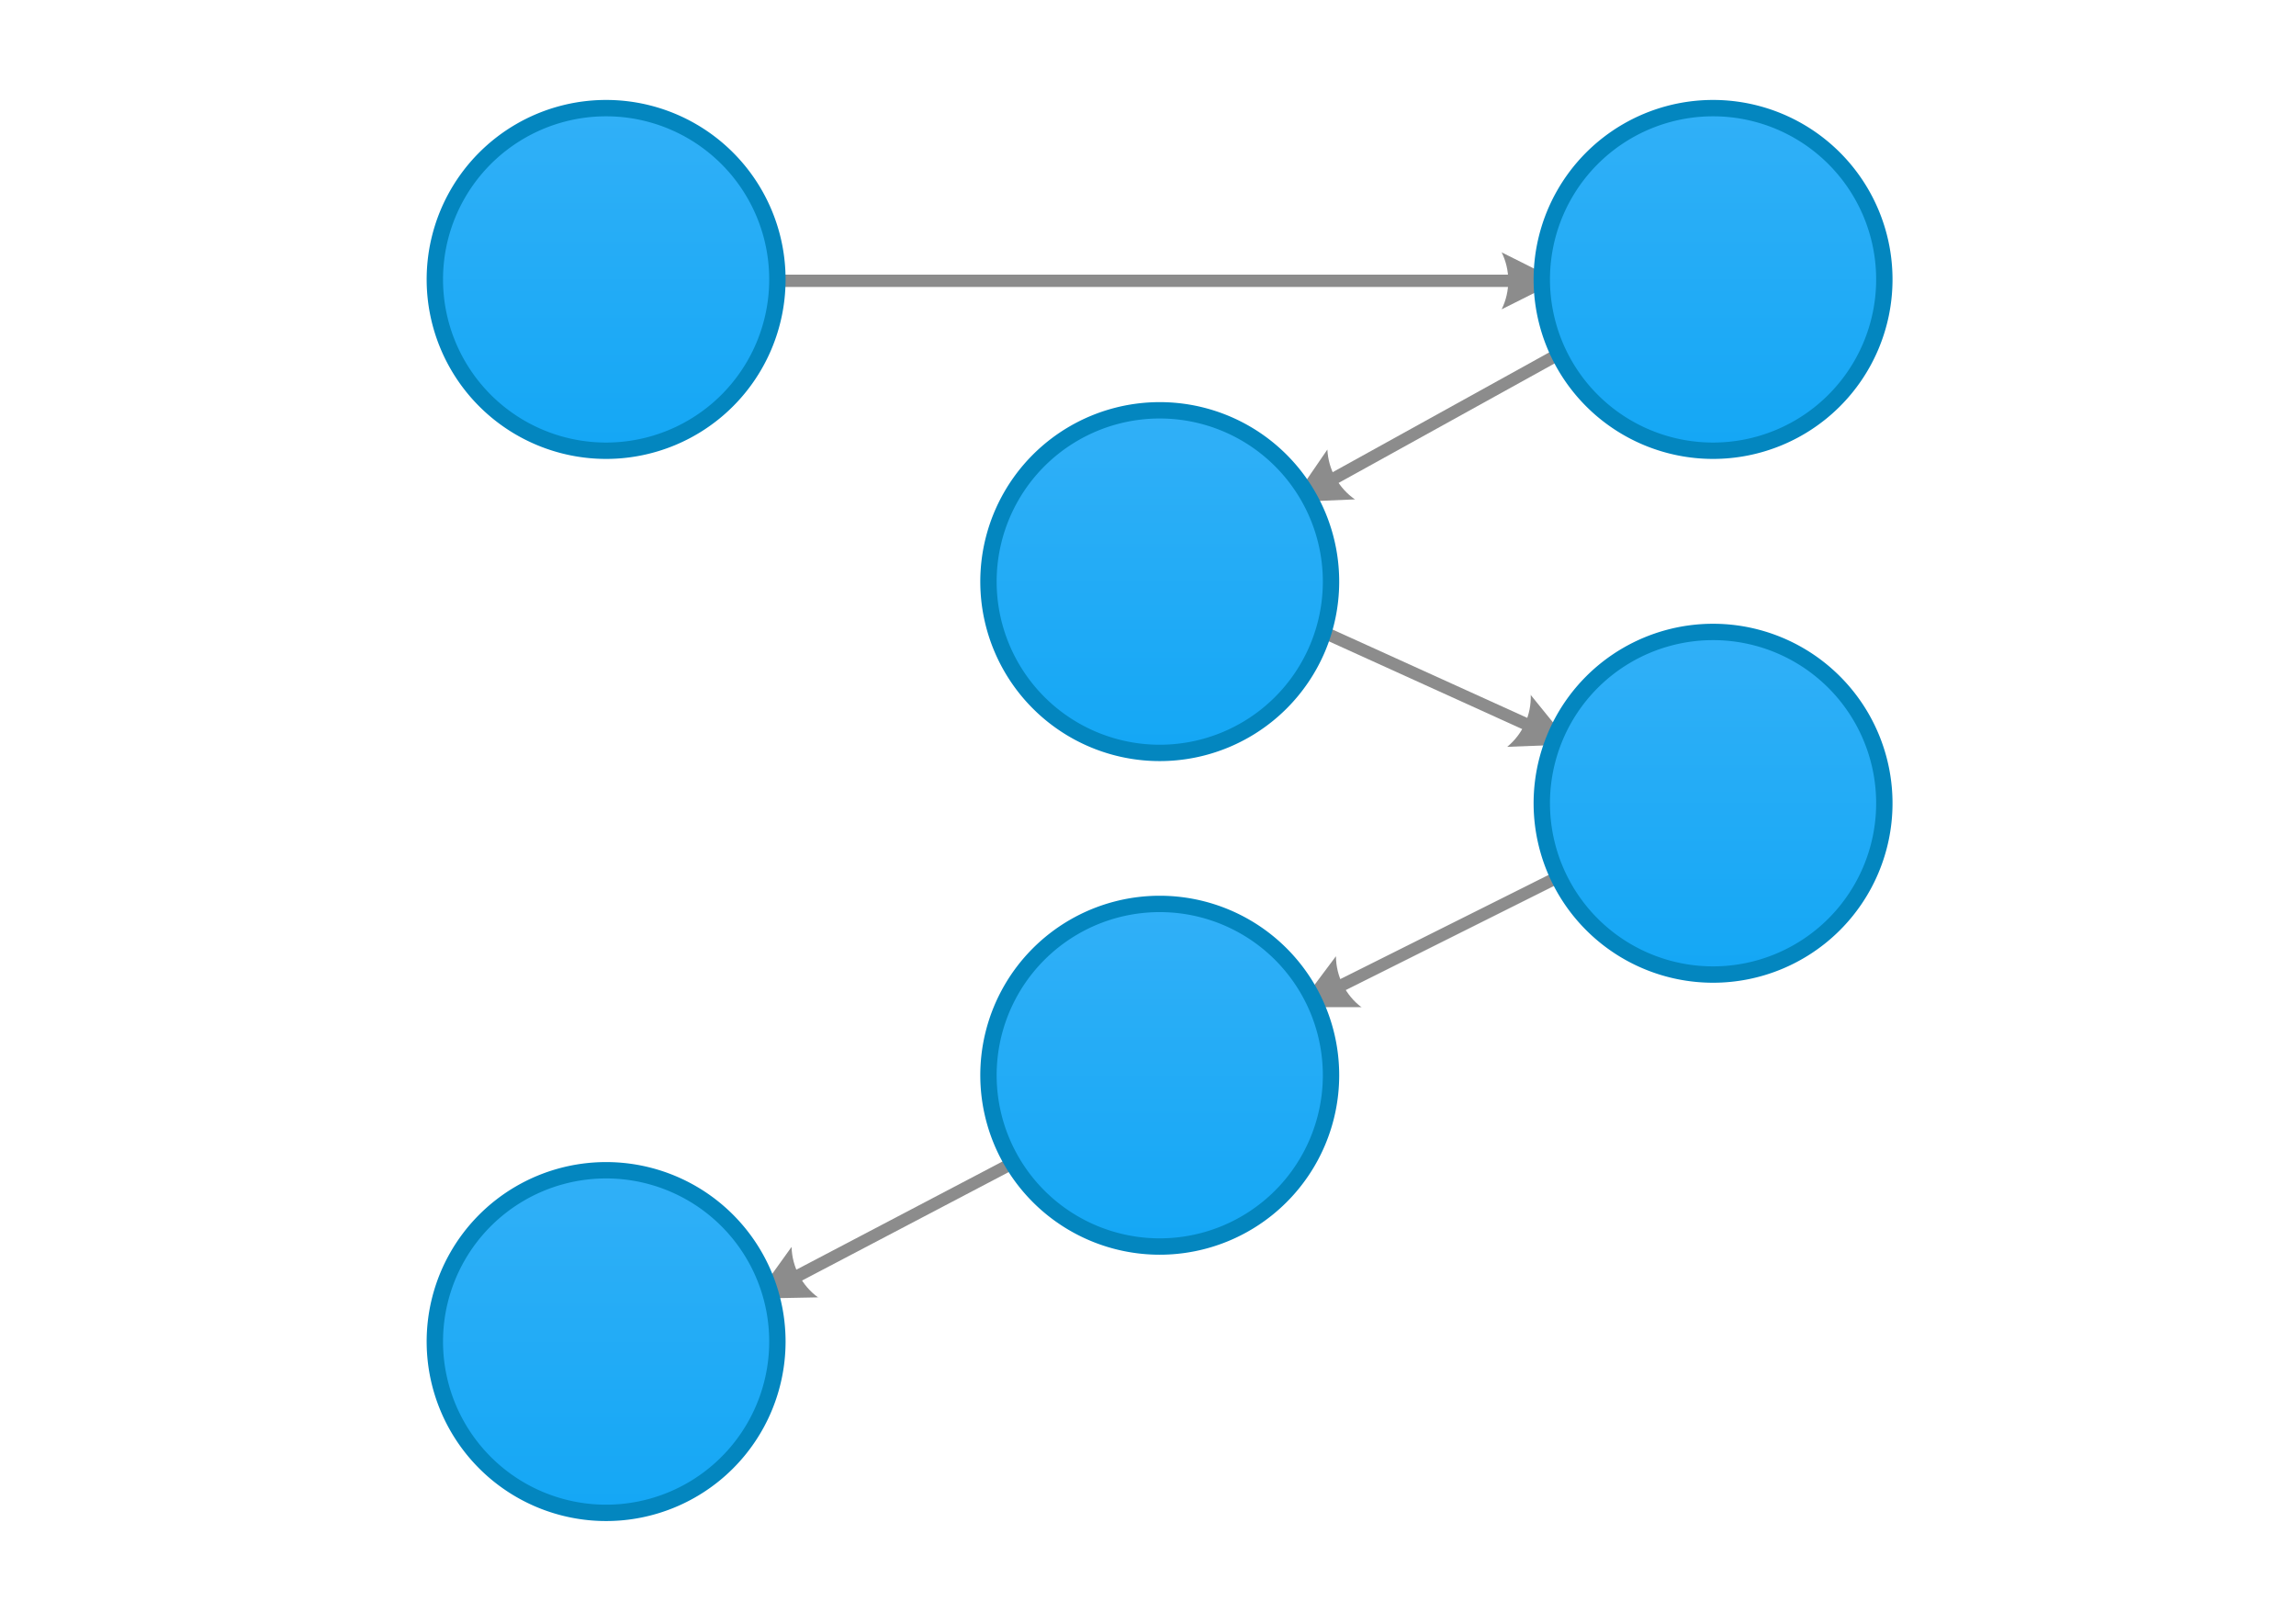 <?xml version="1.0" encoding="UTF-8" standalone="no"?>
<!DOCTYPE svg PUBLIC "-//W3C//DTD SVG 1.0//EN" "http://www.w3.org/TR/2001/REC-SVG-20010904/DTD/svg10.dtd">
<!-- Generated by Microsoft Visio 11.0, SVG Export, v1.0 sequential-flow.svg Page-1 -->
<svg xmlns="http://www.w3.org/2000/svg" xmlns:xlink="http://www.w3.org/1999/xlink" xmlns:ev="http://www.w3.org/2001/xml-events"
		xmlns:v="http://schemas.microsoft.com/visio/2003/SVGExtensions/" width="11.693in" height="8.268in"
		viewBox="0 0 841.89 595.276" xml:space="preserve" color-interpolation-filters="sRGB" class="st4">
	<v:documentProperties v:langID="1033" v:metric="true" v:viewMarkup="false">
		<v:userDefs>
			<v:ud v:nameU="msvNoAutoConnect" v:val="VT0(0):26"/>
		</v:userDefs>
	</v:documentProperties>

	<style type="text/css">
	<![CDATA[
		.st1 {marker-end:url(#mrkr5-8);stroke:#8c8c8c;stroke-linecap:round;stroke-linejoin:round;stroke-width:4.5}
		.st2 {fill:#8c8c8c;fill-opacity:1;stroke:#8c8c8c;stroke-opacity:1;stroke-width:0.641}
		.st3 {fill:url(#grad30-36);stroke:#0386bf;stroke-linecap:round;stroke-linejoin:round;stroke-width:6}
		.st4 {fill:none;fill-rule:evenodd;font-size:12px;overflow:visible;stroke-linecap:square;stroke-miterlimit:3}
	]]>
	</style>

	<defs id="Patterns_And_Gradients">
		<linearGradient id="grad30-5" v:fillPattern="30" v:foreground="#f0f0f0" v:background="#ffffff" x1="0" y1="1" x2="0" y2="0">
			<stop offset="0" style="stop-color:#f0f0f0;stop-opacity:1"/>
			<stop offset="1" style="stop-color:#ffffff;stop-opacity:1"/>
		</linearGradient>
		<linearGradient id="grad30-36" v:fillPattern="30" v:foreground="#14a7f5" v:background="#31b0f7" x1="0" y1="1" x2="0" y2="0">
			<stop offset="0" style="stop-color:#14a7f5;stop-opacity:1"/>
			<stop offset="1" style="stop-color:#31b0f7;stop-opacity:1"/>
		</linearGradient>
	</defs>
	<defs id="Markers">
		<g id="lend5">
			<path d="M 2 1 L 0 0 L 1.981 -0.993 C 1.672 -0.365 1.673 0.373 1.985 1 " style="stroke:none"/>
		</g>
		<marker id="mrkr5-8" class="st2" v:arrowType="5" v:arrowSize="2" v:setback="2.73" refX="-2.73" orient="auto"
				markerUnits="strokeWidth" overflow="visible">
			<use xlink:href="#lend5" transform="scale(-1.56,-1.56) "/>
		</marker>
	</defs>
	<g v:mID="0" v:index="1" v:groupContext="foregroundPage">
		<v:userDefs>
			<v:ud v:nameU="msvThemeColors" v:val="VT0(36):26"/>
			<v:ud v:nameU="msvThemeEffects" v:val="VT0(16):26"/>
			<v:ud v:nameU="msvThemeOrder" v:val="VT0(0):26"/>
		</v:userDefs>
		<title>Page-1</title>
		<v:pageProperties v:drawingScale="0.0393701" v:pageScale="0.0393701" v:drawingUnits="24" v:shadowOffsetX="8.50394"
				v:shadowOffsetY="-8.50394"/>
		<v:layer v:name="Connector" v:index="0"/>
		<v:layer v:name="Flowchart" v:index="1"/>
		<g id="shape8-1" v:mID="8" v:groupContext="shape" v:layerMember="0" transform="translate(571.419,-465.383)">
			<title>Dynamic connector.8</title>
			<v:userDefs>
				<v:ud v:nameU="msvThemeColors" v:val="VT0(36):26"/>
				<v:ud v:nameU="msvThemeEffects" v:val="VT0(16):26"/>
			</v:userDefs>
			<path d="M0 595.28 L-81.77 640.51" class="st1"/>
		</g>
		<g id="shape10-9" v:mID="10" v:groupContext="shape" v:layerMember="0" transform="translate(571.241,-273.72)">
			<title>Dynamic connector.10</title>
			<v:userDefs>
				<v:ud v:nameU="msvThemeColors" v:val="VT0(36):26"/>
				<v:ud v:nameU="msvThemeEffects" v:val="VT0(16):26"/>
			</v:userDefs>
			<path d="M0 595.28 L-78.88 634.72" class="st1"/>
		</g>
		<g id="shape7-15" v:mID="7" v:groupContext="shape" v:layerMember="0" transform="translate(485.399,-363.483)">
			<title>Dynamic connector.7</title>
			<v:userDefs>
				<v:ud v:nameU="msvThemeColors" v:val="VT0(36):26"/>
				<v:ud v:nameU="msvThemeEffects" v:val="VT0(16):26"/>
			</v:userDefs>
			<path d="M0 595.28 L73.79 628.76" class="st1"/>
		</g>
		<g id="shape6-21" v:mID="6" v:groupContext="shape" v:layerMember="0" transform="translate(285.052,-485.249)">
			<title>Dynamic connector</title>
			<v:userDefs>
				<v:ud v:nameU="msvThemeColors" v:val="VT0(36):26"/>
				<v:ud v:nameU="msvThemeEffects" v:val="VT0(16):26"/>
			</v:userDefs>
			<path d="M0 588.19 L268 588.19" class="st1"/>
		</g>
		<g id="shape11-27" v:mID="11" v:groupContext="shape" v:layerMember="0" transform="translate(371.104,-168.772)">
			<title>Dynamic connector.11</title>
			<v:userDefs>
				<v:ud v:nameU="msvThemeColors" v:val="VT0(36):26"/>
				<v:ud v:nameU="msvThemeEffects" v:val="VT0(16):26"/>
			</v:userDefs>
			<path d="M0 595.28 L-78.15 636.29" class="st1"/>
		</g>
		<g id="shape1-33" v:mID="1" v:groupContext="shape" v:layerMember="0;1" transform="translate(159.449,-429.533)">
			<title>On-page reference</title>
			<v:userDefs>
				<v:ud v:nameU="visVersion" v:prompt="" v:val="VT0(14):26"/>
				<v:ud v:nameU="msvThemeColors" v:val="VT0(36):26"/>
				<v:ud v:nameU="msvThemeEffects" v:val="VT0(16):26"/>
			</v:userDefs>
			<path d="M0 532.47 A62.802 62.802 0 1 1 125.6 532.47 A62.802 62.802 0 0 1 0 532.47 Z" class="st3"/>
		</g>
		<g id="shape2-37" v:mID="2" v:groupContext="shape" v:layerMember="0;1" transform="translate(565.341,-429.533)">
			<title>On-page reference.2</title>
			<v:userDefs>
				<v:ud v:nameU="visVersion" v:prompt="" v:val="VT0(14):26"/>
				<v:ud v:nameU="msvThemeColors" v:val="VT0(36):26"/>
				<v:ud v:nameU="msvThemeEffects" v:val="VT0(16):26"/>
			</v:userDefs>
			<path d="M0 532.47 A62.802 62.802 0 1 1 125.6 532.47 A62.802 62.802 0 0 1 0 532.47 Z" class="st3"/>
		</g>
		<g id="shape4-40" v:mID="4" v:groupContext="shape" v:layerMember="0;1" transform="translate(565.341,-237.493)">
			<title>On-page reference.4</title>
			<v:userDefs>
				<v:ud v:nameU="visVersion" v:prompt="" v:val="VT0(14):26"/>
				<v:ud v:nameU="msvThemeColors" v:val="VT0(36):26"/>
				<v:ud v:nameU="msvThemeEffects" v:val="VT0(16):26"/>
			</v:userDefs>
			<path d="M0 532.47 A62.802 62.802 0 1 1 125.6 532.47 A62.802 62.802 0 0 1 0 532.47 Z" class="st3"/>
		</g>
		<g id="shape3-43" v:mID="3" v:groupContext="shape" v:layerMember="0;1" transform="translate(362.451,-318.749)">
			<title>On-page reference.3</title>
			<v:userDefs>
				<v:ud v:nameU="visVersion" v:prompt="" v:val="VT0(14):26"/>
				<v:ud v:nameU="msvThemeColors" v:val="VT0(36):26"/>
				<v:ud v:nameU="msvThemeEffects" v:val="VT0(16):26"/>
			</v:userDefs>
			<path d="M0 532.47 A62.802 62.802 0 1 1 125.6 532.47 A62.802 62.802 0 0 1 0 532.47 Z" class="st3"/>
		</g>
		<g id="shape5-46" v:mID="5" v:groupContext="shape" v:layerMember="0;1" transform="translate(362.451,-137.781)">
			<title>On-page reference.5</title>
			<v:userDefs>
				<v:ud v:nameU="visVersion" v:prompt="" v:val="VT0(14):26"/>
				<v:ud v:nameU="msvThemeColors" v:val="VT0(36):26"/>
				<v:ud v:nameU="msvThemeEffects" v:val="VT0(16):26"/>
			</v:userDefs>
			<path d="M0 532.47 A62.802 62.802 0 1 1 125.6 532.47 A62.802 62.802 0 0 1 0 532.47 Z" class="st3"/>
		</g>
		<g id="shape12-49" v:mID="12" v:groupContext="shape" v:layerMember="0;1" transform="translate(159.449,-40.139)">
			<title>On-page reference.12</title>
			<v:userDefs>
				<v:ud v:nameU="visVersion" v:prompt="" v:val="VT0(14):26"/>
				<v:ud v:nameU="msvThemeColors" v:val="VT0(36):26"/>
				<v:ud v:nameU="msvThemeEffects" v:val="VT0(16):26"/>
			</v:userDefs>
			<path d="M0 532.47 A62.802 62.802 0 1 1 125.6 532.47 A62.802 62.802 0 0 1 0 532.47 Z" class="st3"/>
		</g>
	</g>
</svg>
